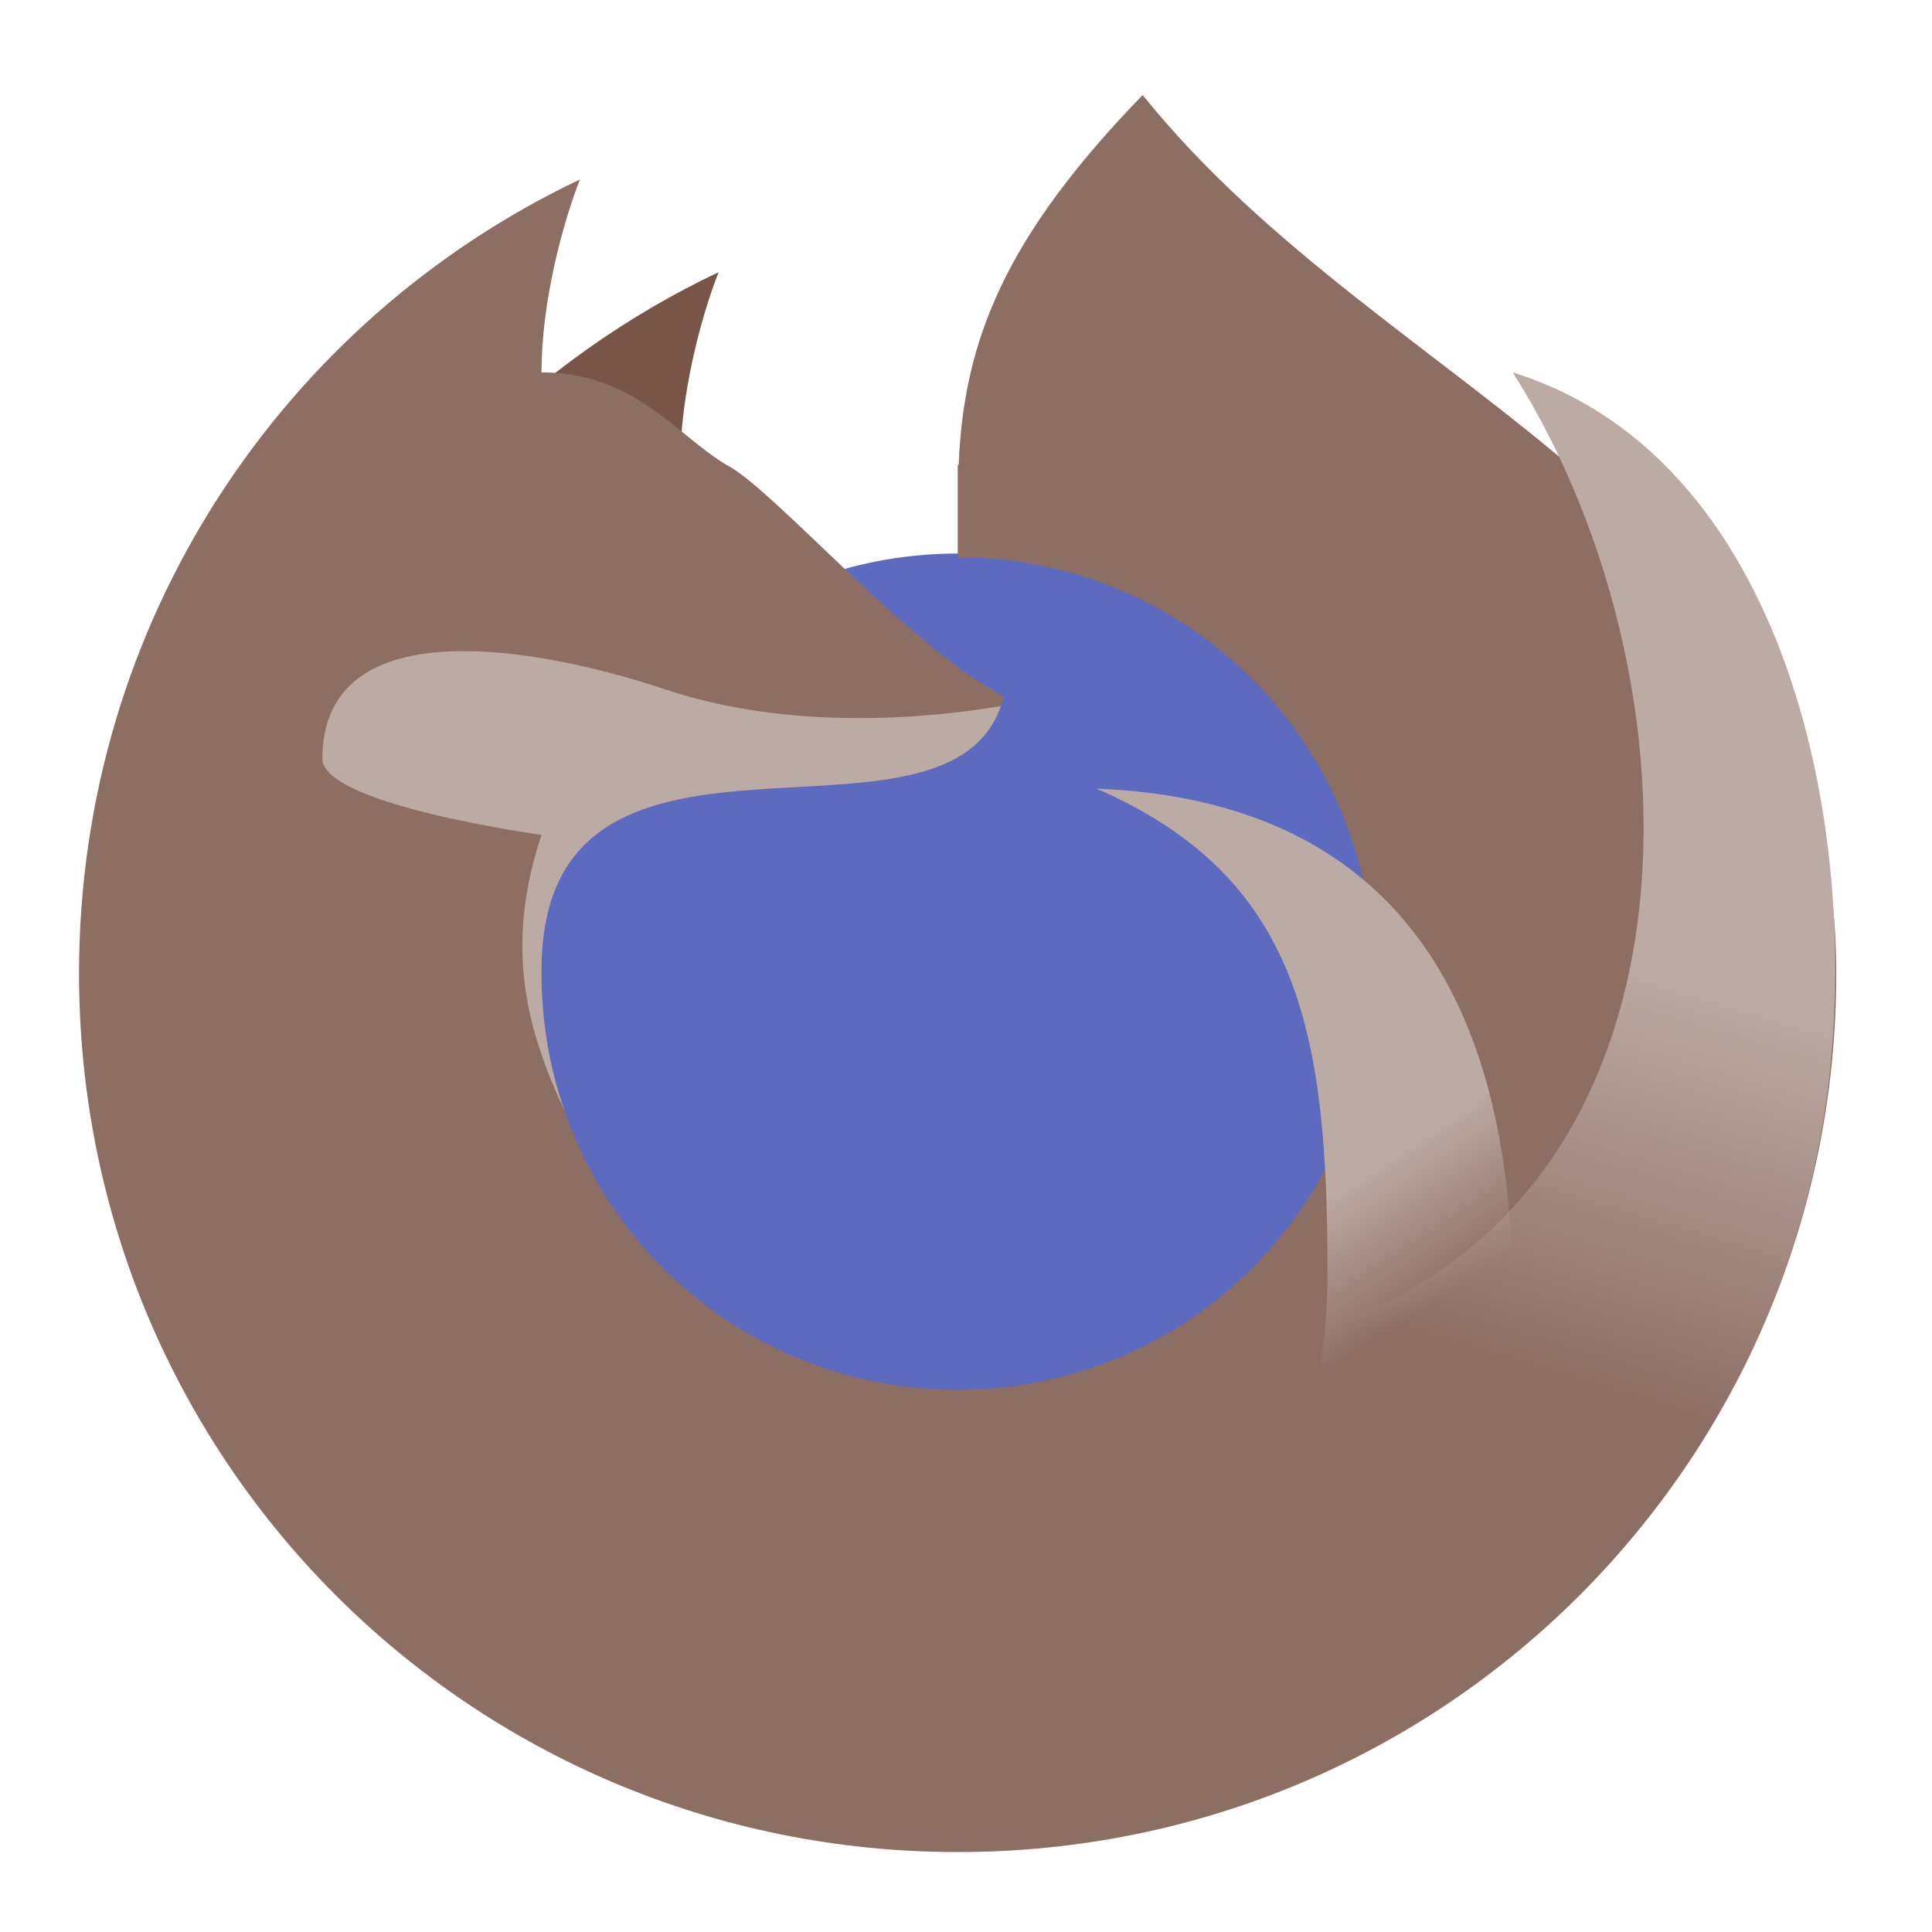 <?xml version="1.0" encoding="UTF-8"?>
<svg xmlns="http://www.w3.org/2000/svg" xmlns:xlink="http://www.w3.org/1999/xlink" width="32px" height="32px" viewBox="0 0 32 32" version="1.1">
<defs>
<linearGradient id="linear0" gradientUnits="userSpaceOnUse" x1="1400" y1="1095.118" x2="1480" y2="1215.118" gradientTransform="matrix(0.017,0,0,0.017,0,0)">
<stop offset="0" style="stop-color:rgb(73.725%,66.667%,64.314%);stop-opacity:1;"/>
<stop offset="1" style="stop-color:rgb(73.725%,66.667%,64.314%);stop-opacity:0;"/>
</linearGradient>
<linearGradient id="linear1" gradientUnits="userSpaceOnUse" x1="1720" y1="975.118" x2="1600" y2="1375.118" gradientTransform="matrix(0.017,0,0,0.017,0,0)">
<stop offset="0" style="stop-color:rgb(73.725%,66.667%,64.314%);stop-opacity:1;"/>
<stop offset="1" style="stop-color:rgb(73.725%,66.667%,64.314%);stop-opacity:0;"/>
</linearGradient>
</defs>
<g id="surface1">
<path style=" stroke:none;fill-rule:nonzero;fill:rgb(36.078%,41.961%,75.294%);fill-opacity:1;" d="M 15.863 9.168 C 19.703 9.168 22.82 12.281 22.82 16.125 C 22.82 19.969 19.703 23.082 15.863 23.082 C 12.02 23.082 8.902 19.969 8.902 16.125 C 8.902 12.281 12.02 9.168 15.863 9.168 Z M 15.863 9.168 "/>
<path style=" stroke:none;fill-rule:nonzero;fill:rgb(47.451%,33.333%,28.235%);fill-opacity:1;" d="M 11.902 4.508 C 8.828 5.965 6.355 8.469 4.934 11.562 C 7.637 10.254 10.18 9.77 12.031 8.848 C 11.715 8.723 11.266 8.465 11.266 7.699 C 11.266 6.551 11.605 5.266 11.902 4.508 Z M 11.902 4.508 "/>
<path style=" stroke:none;fill-rule:nonzero;fill:rgb(55.294%,43.137%,38.824%);fill-opacity:1;" d="M 18.926 1.574 C 16.648 3.922 15.961 5.641 15.879 7.699 C 15.875 7.699 15.867 7.699 15.863 7.699 L 15.863 9.23 C 19.68 9.23 22.754 12.305 22.754 16.125 C 22.754 19.945 19.68 23.02 15.863 23.02 C 12.043 23.02 8.969 19.945 8.969 16.125 C 8.926 11.066 15.863 14.594 16.629 11.531 C 15.098 10.766 12.797 8.082 12.031 7.699 C 11.207 7.207 10.5 6.168 8.969 6.168 C 8.969 5.02 9.309 3.73 9.605 2.973 C 4.691 5.305 1.309 10.305 1.309 16.125 C 1.309 24.188 7.801 30.676 15.863 30.676 C 23.926 30.676 30.414 24.188 30.414 16.125 C 30.414 8.465 23.02 6.668 18.926 1.574 Z M 18.926 1.574 "/>
<path style=" stroke:none;fill-rule:nonzero;fill:url(#linear0);" d="M 18.16 13.062 C 21.551 14.535 21.988 17.148 21.988 21.094 C 21.988 21.602 21.949 22.102 21.875 22.59 C 22.91 23 23.832 23.641 24.566 24.453 C 24.883 23.523 25.055 22.523 25.055 21.484 C 25.055 16.52 23.074 13.258 18.16 13.062 Z M 18.16 13.062 "/>
<path style=" stroke:none;fill-rule:nonzero;fill:url(#linear1);" d="M 25.055 6.168 C 28.441 11.496 28.441 20.754 20.844 22.266 C 23.195 22.812 25.105 24.492 25.965 26.707 C 28.047 24.723 29.656 21.824 30.191 18.609 C 30.938 14.152 29.75 7.629 25.055 6.168 Z M 25.055 6.168 "/>
<path style=" stroke:none;fill-rule:nonzero;fill:rgb(73.725%,66.667%,64.314%);fill-opacity:1;" d="M 7.641 10.785 C 6.352 10.793 5.34 11.242 5.34 12.566 C 5.34 13.332 8.969 13.828 8.969 13.828 C 8.332 15.734 8.754 17.113 9.352 18.402 C 9.102 17.688 8.969 16.922 8.969 16.125 C 8.926 11.16 15.605 14.465 16.578 11.695 C 15.395 11.895 13.109 12.117 11.016 11.418 C 9.973 11.07 8.711 10.777 7.641 10.785 Z M 7.641 10.785 "/>
</g>
</svg>
